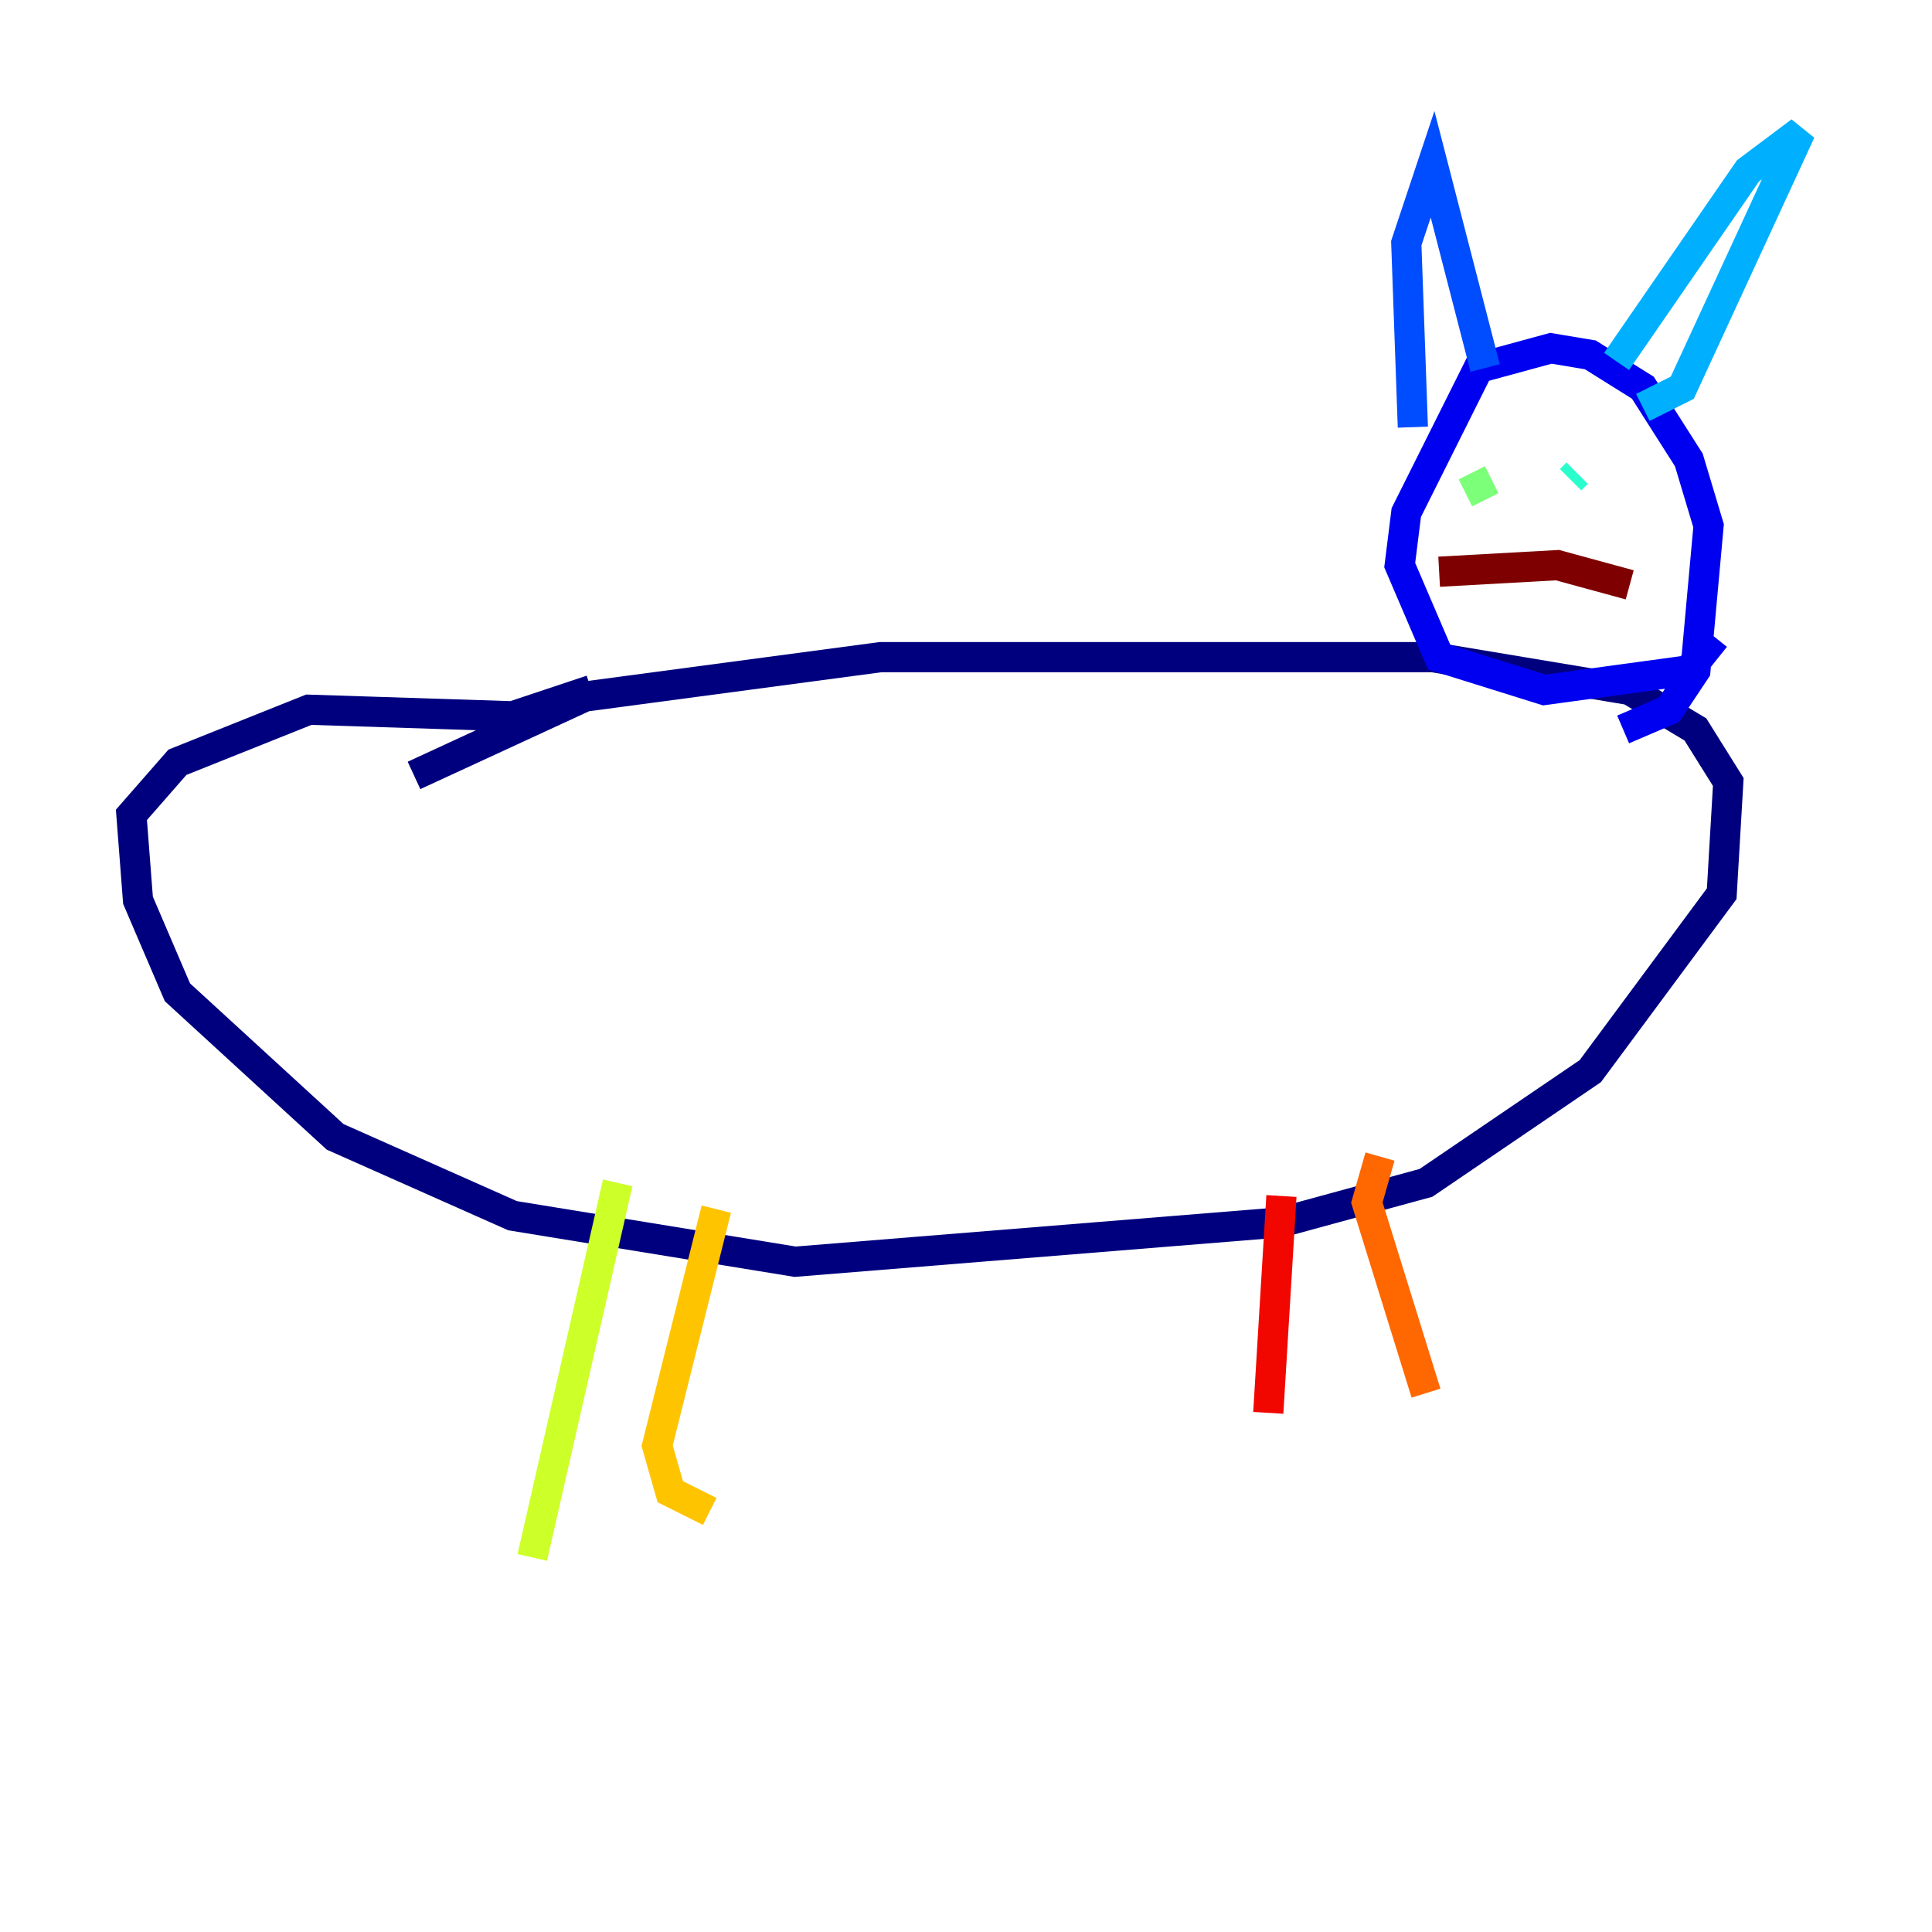 <?xml version="1.0" encoding="utf-8" ?>
<svg baseProfile="tiny" height="128" version="1.2" viewBox="0,0,128,128" width="128" xmlns="http://www.w3.org/2000/svg" xmlns:ev="http://www.w3.org/2001/xml-events" xmlns:xlink="http://www.w3.org/1999/xlink"><defs /><polyline fill="none" points="27.429,51.374 38.748,46.15 58.34,43.537 94.912,43.537 107.973,45.714 112.326,48.327 114.503,51.809 114.068,59.211 105.361,70.966 94.476,78.367 84.898,80.98 52.68,83.592 33.959,80.544 22.204,75.32 11.755,65.742 9.143,59.646 8.707,53.986 11.755,50.503 20.463,47.02 33.959,47.456 39.184,45.714" stroke="#00007f" stroke-width="2" /><polyline fill="none" points="113.633,42.231 111.891,44.408 102.313,45.714 95.347,43.537 92.735,37.442 93.17,33.959 97.959,24.381 102.748,23.075 105.361,23.51 108.844,25.687 111.891,30.476 113.197,34.83 112.326,44.408 110.585,47.02 107.537,48.327" stroke="#0000f1" stroke-width="2" /><polyline fill="none" points="93.605,28.299 93.17,16.109 94.912,10.884 98.395,24.381" stroke="#004cff" stroke-width="2" /><polyline fill="none" points="107.102,23.946 115.809,11.32 119.293,8.707 111.456,25.687 108.844,26.993" stroke="#00b0ff" stroke-width="2" /><polyline fill="none" points="104.054,31.782 104.49,31.347" stroke="#29ffcd" stroke-width="2" /><polyline fill="none" points="97.088,32.653 98.83,31.782" stroke="#7cff79" stroke-width="2" /><polyline fill="none" points="40.925,78.367 35.265,103.184" stroke="#cdff29" stroke-width="2" /><polyline fill="none" points="47.456,80.109 43.537,95.782 44.408,98.83 47.02,100.136" stroke="#ffc400" stroke-width="2" /><polyline fill="none" points="91.429,76.626 90.558,79.674 94.476,92.299" stroke="#ff6700" stroke-width="2" /><polyline fill="none" points="84.898,79.238 84.027,93.605" stroke="#f10700" stroke-width="2" /><polyline fill="none" points="95.347,37.878 103.184,37.442 107.973,38.748" stroke="#7f0000" stroke-width="2" /></svg>